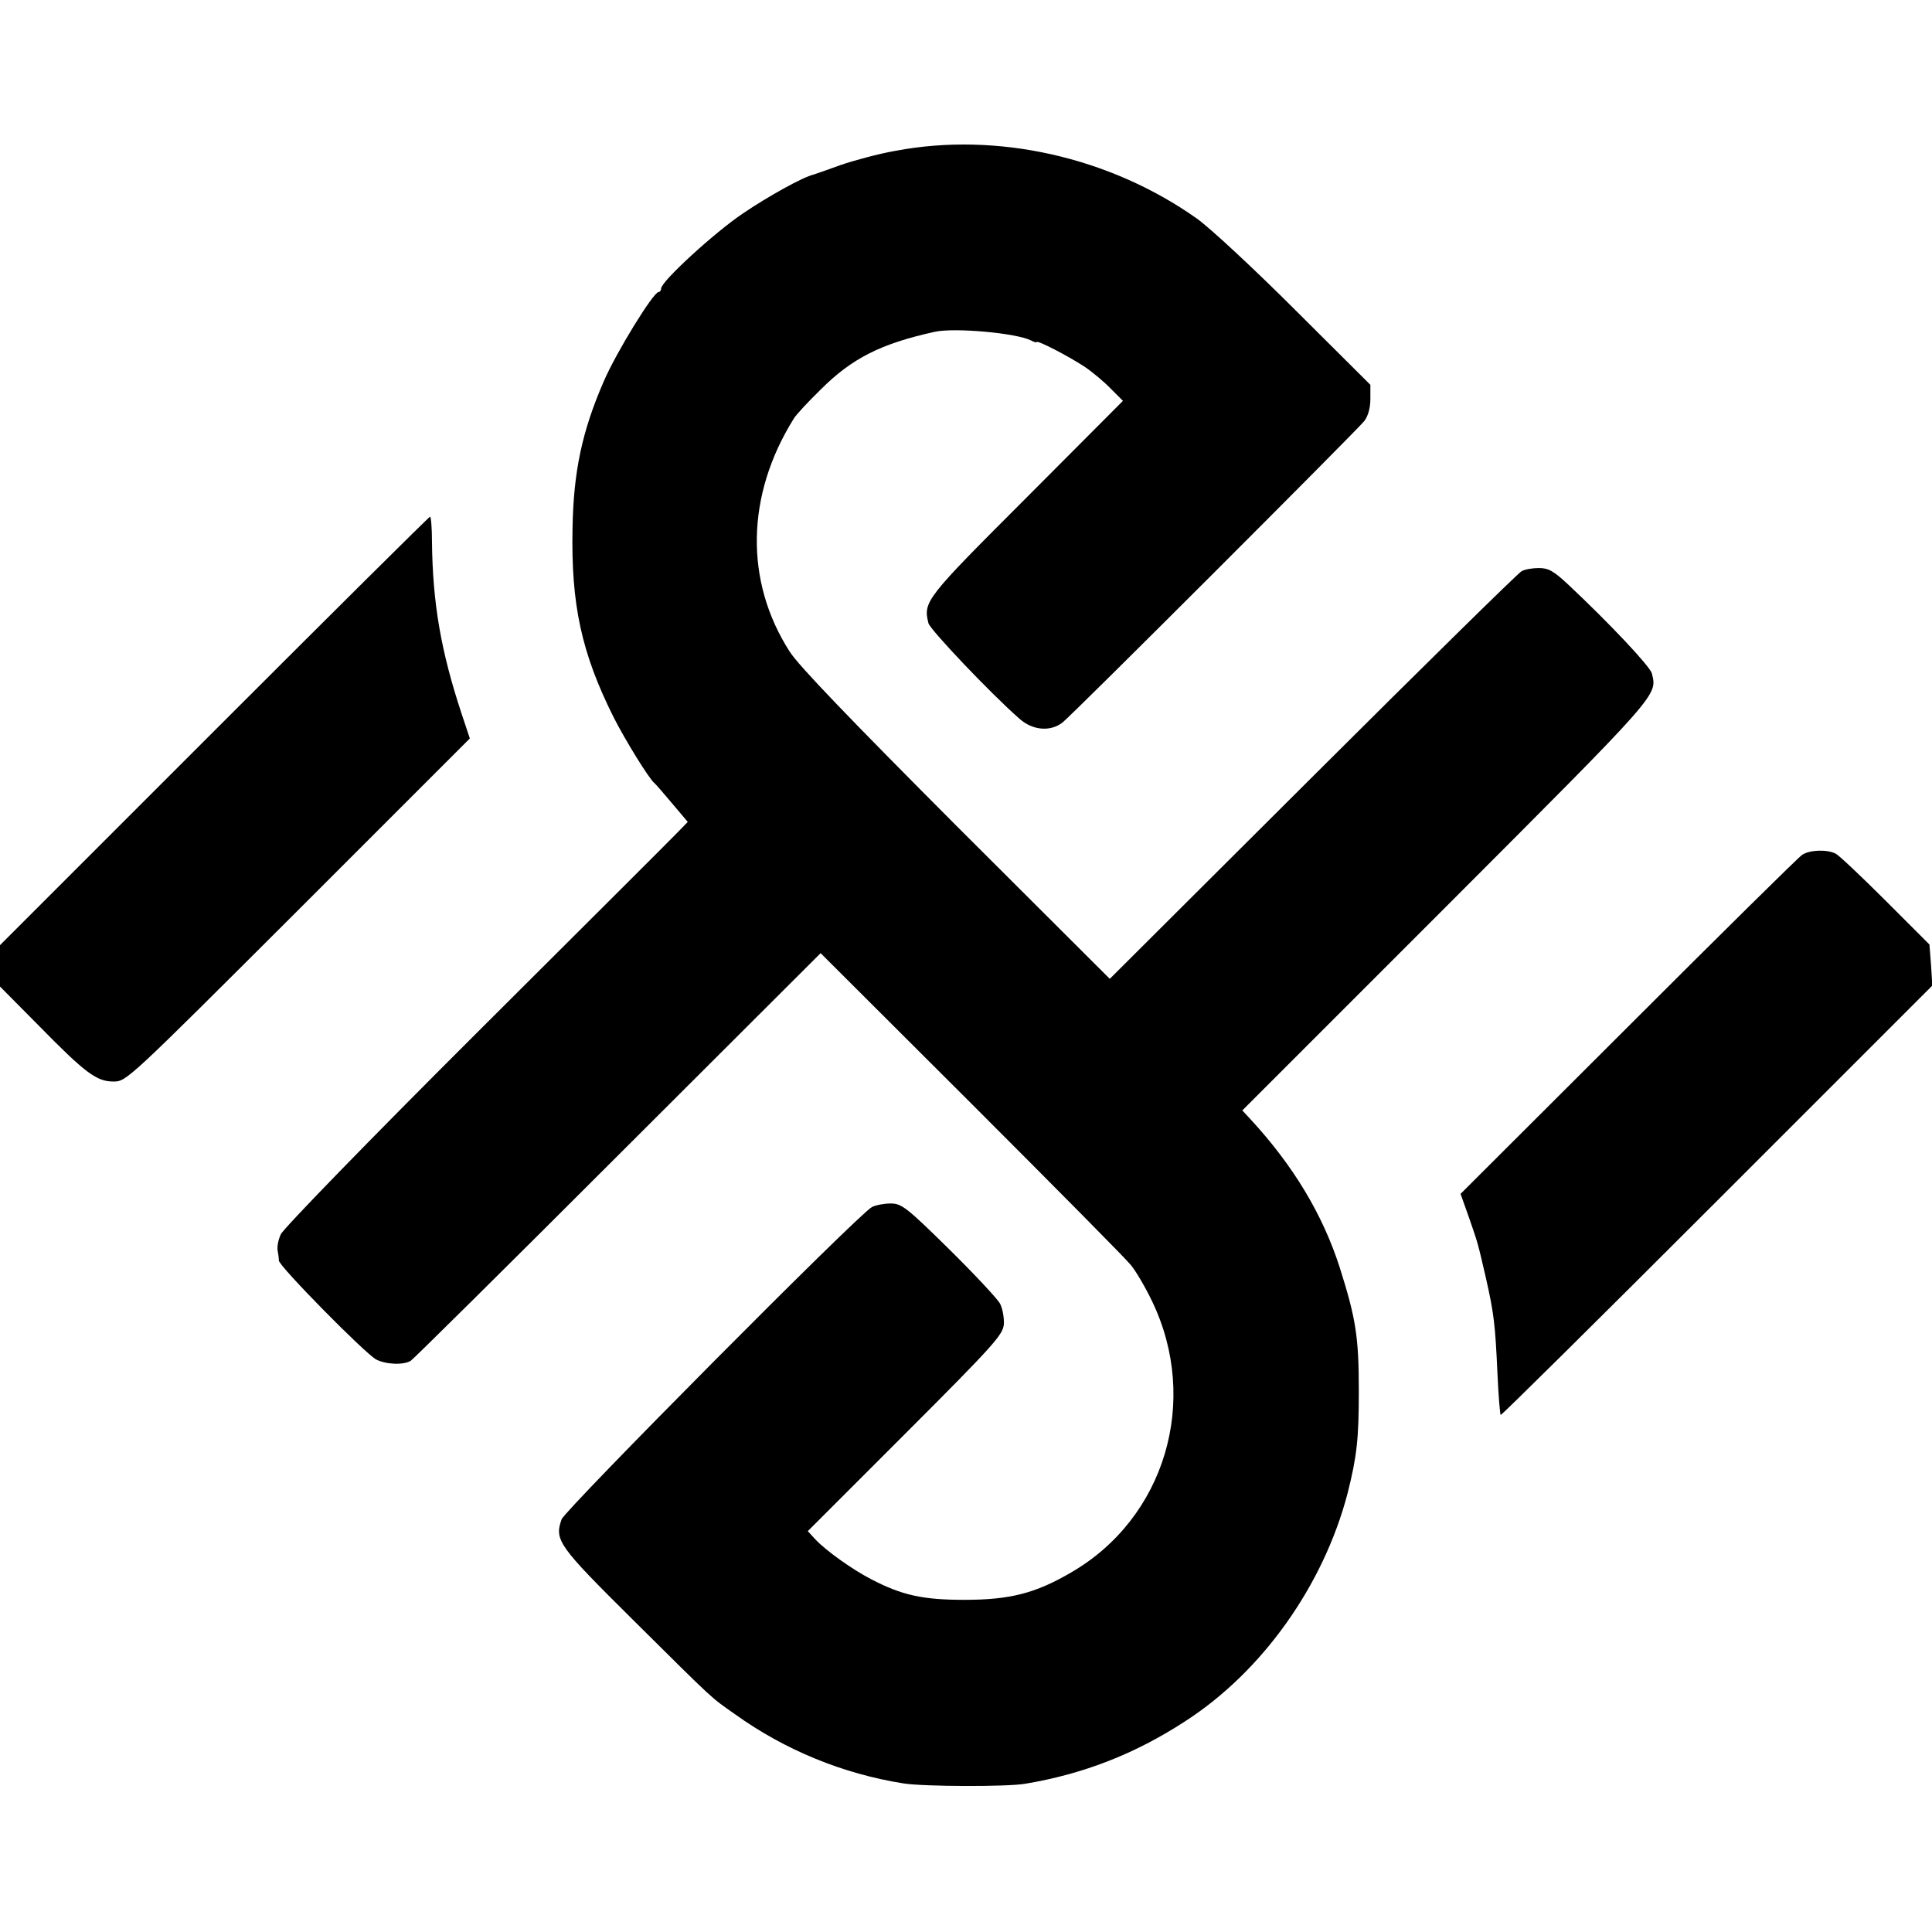 <?xml version="1.0" standalone="no"?>
<!DOCTYPE svg PUBLIC "-//W3C//DTD SVG 20010904//EN"
"http://www.w3.org/TR/2001/REC-SVG-20010904/DTD/svg10.dtd">
<svg version="1.0" xmlns="http://www.w3.org/2000/svg"
width="602pt" height="602pt" viewBox="0 0 602 602"
preserveAspectRatio="xMidYMid meet">
<g transform="translate(0,602) scale(0.1,-0.1)"
fill="#000000" stroke="none">
<path d="M2790 5550 c-52 -9 -129 -30 -170 -44 -41 -15 -79 -28 -85 -30 -32
-7 -142 -68 -220 -121 -88 -59 -255 -212 -255 -234 0 -6 -4 -11 -8 -11 -16 0
-132 -188 -171 -279 -67 -154 -94 -280 -97 -456 -5 -239 28 -390 128 -590 36
-71 110 -191 127 -205 4 -3 28 -31 55 -63 l49 -58 -31 -32 c-17 -18 -300 -300
-628 -627 -328 -327 -602 -609 -609 -626 -8 -17 -12 -39 -10 -50 2 -10 4 -25
4 -32 1 -18 268 -289 303 -308 31 -16 86 -18 108 -4 8 5 299 293 646 640 l631
630 469 -468 c258 -258 482 -484 497 -503 16 -19 46 -70 67 -114 149 -310 40
-676 -253 -845 -111 -65 -191 -85 -332 -85 -129 0 -194 14 -290 64 -60 31
-141 89 -174 124 l-24 26 304 304 c279 279 304 308 307 341 1 20 -4 49 -12 64
-8 15 -79 91 -159 170 -133 131 -148 142 -182 142 -20 0 -46 -5 -58 -11 -41
-21 -956 -943 -967 -973 -23 -65 -11 -82 222 -313 264 -262 240 -239 319 -295
155 -111 335 -185 524 -215 61 -10 325 -11 380 -1 180 30 342 93 497 194 241
155 432 424 507 711 29 115 35 170 35 318 0 169 -9 226 -59 384 -53 166 -145
319 -279 464 l-25 27 635 635 c671 672 658 657 641 727 -6 22 -132 156 -260
276 -46 43 -62 52 -92 52 -20 0 -44 -4 -54 -10 -10 -5 -303 -293 -651 -640
l-632 -630 -478 477 c-326 327 -491 498 -519 542 -141 219 -137 487 12 726 6
11 44 52 84 91 98 98 188 143 355 180 62 14 257 -4 301 -27 9 -5 17 -7 17 -5
0 8 100 -44 150 -77 25 -17 62 -48 82 -69 l37 -37 -300 -301 c-315 -315 -323
-324 -306 -392 6 -21 194 -219 283 -297 41 -37 97 -42 135 -12 32 25 915 908
940 939 12 16 19 41 19 69 l0 44 -235 234 c-129 129 -267 257 -307 285 -271
191 -621 270 -938 210z"/>
<path d="M667 3742 l-667 -667 0 -65 0 -64 118 -119 c149 -152 183 -177 236
-177 40 0 44 4 575 534 l535 535 -26 78 c-64 194 -90 343 -92 536 0 42 -3 77
-6 77 -3 0 -305 -300 -673 -668z"/>
<path d="M5615 3356 c-11 -7 -255 -248 -542 -535 l-522 -521 26 -73 c29 -84
27 -77 53 -189 25 -111 29 -144 36 -298 3 -69 8 -127 10 -129 2 -2 305 298
674 667 l671 671 -4 64 -5 64 -137 137 c-75 75 -145 141 -155 146 -27 14 -82
12 -105 -4z"/>
</g>
</svg>
